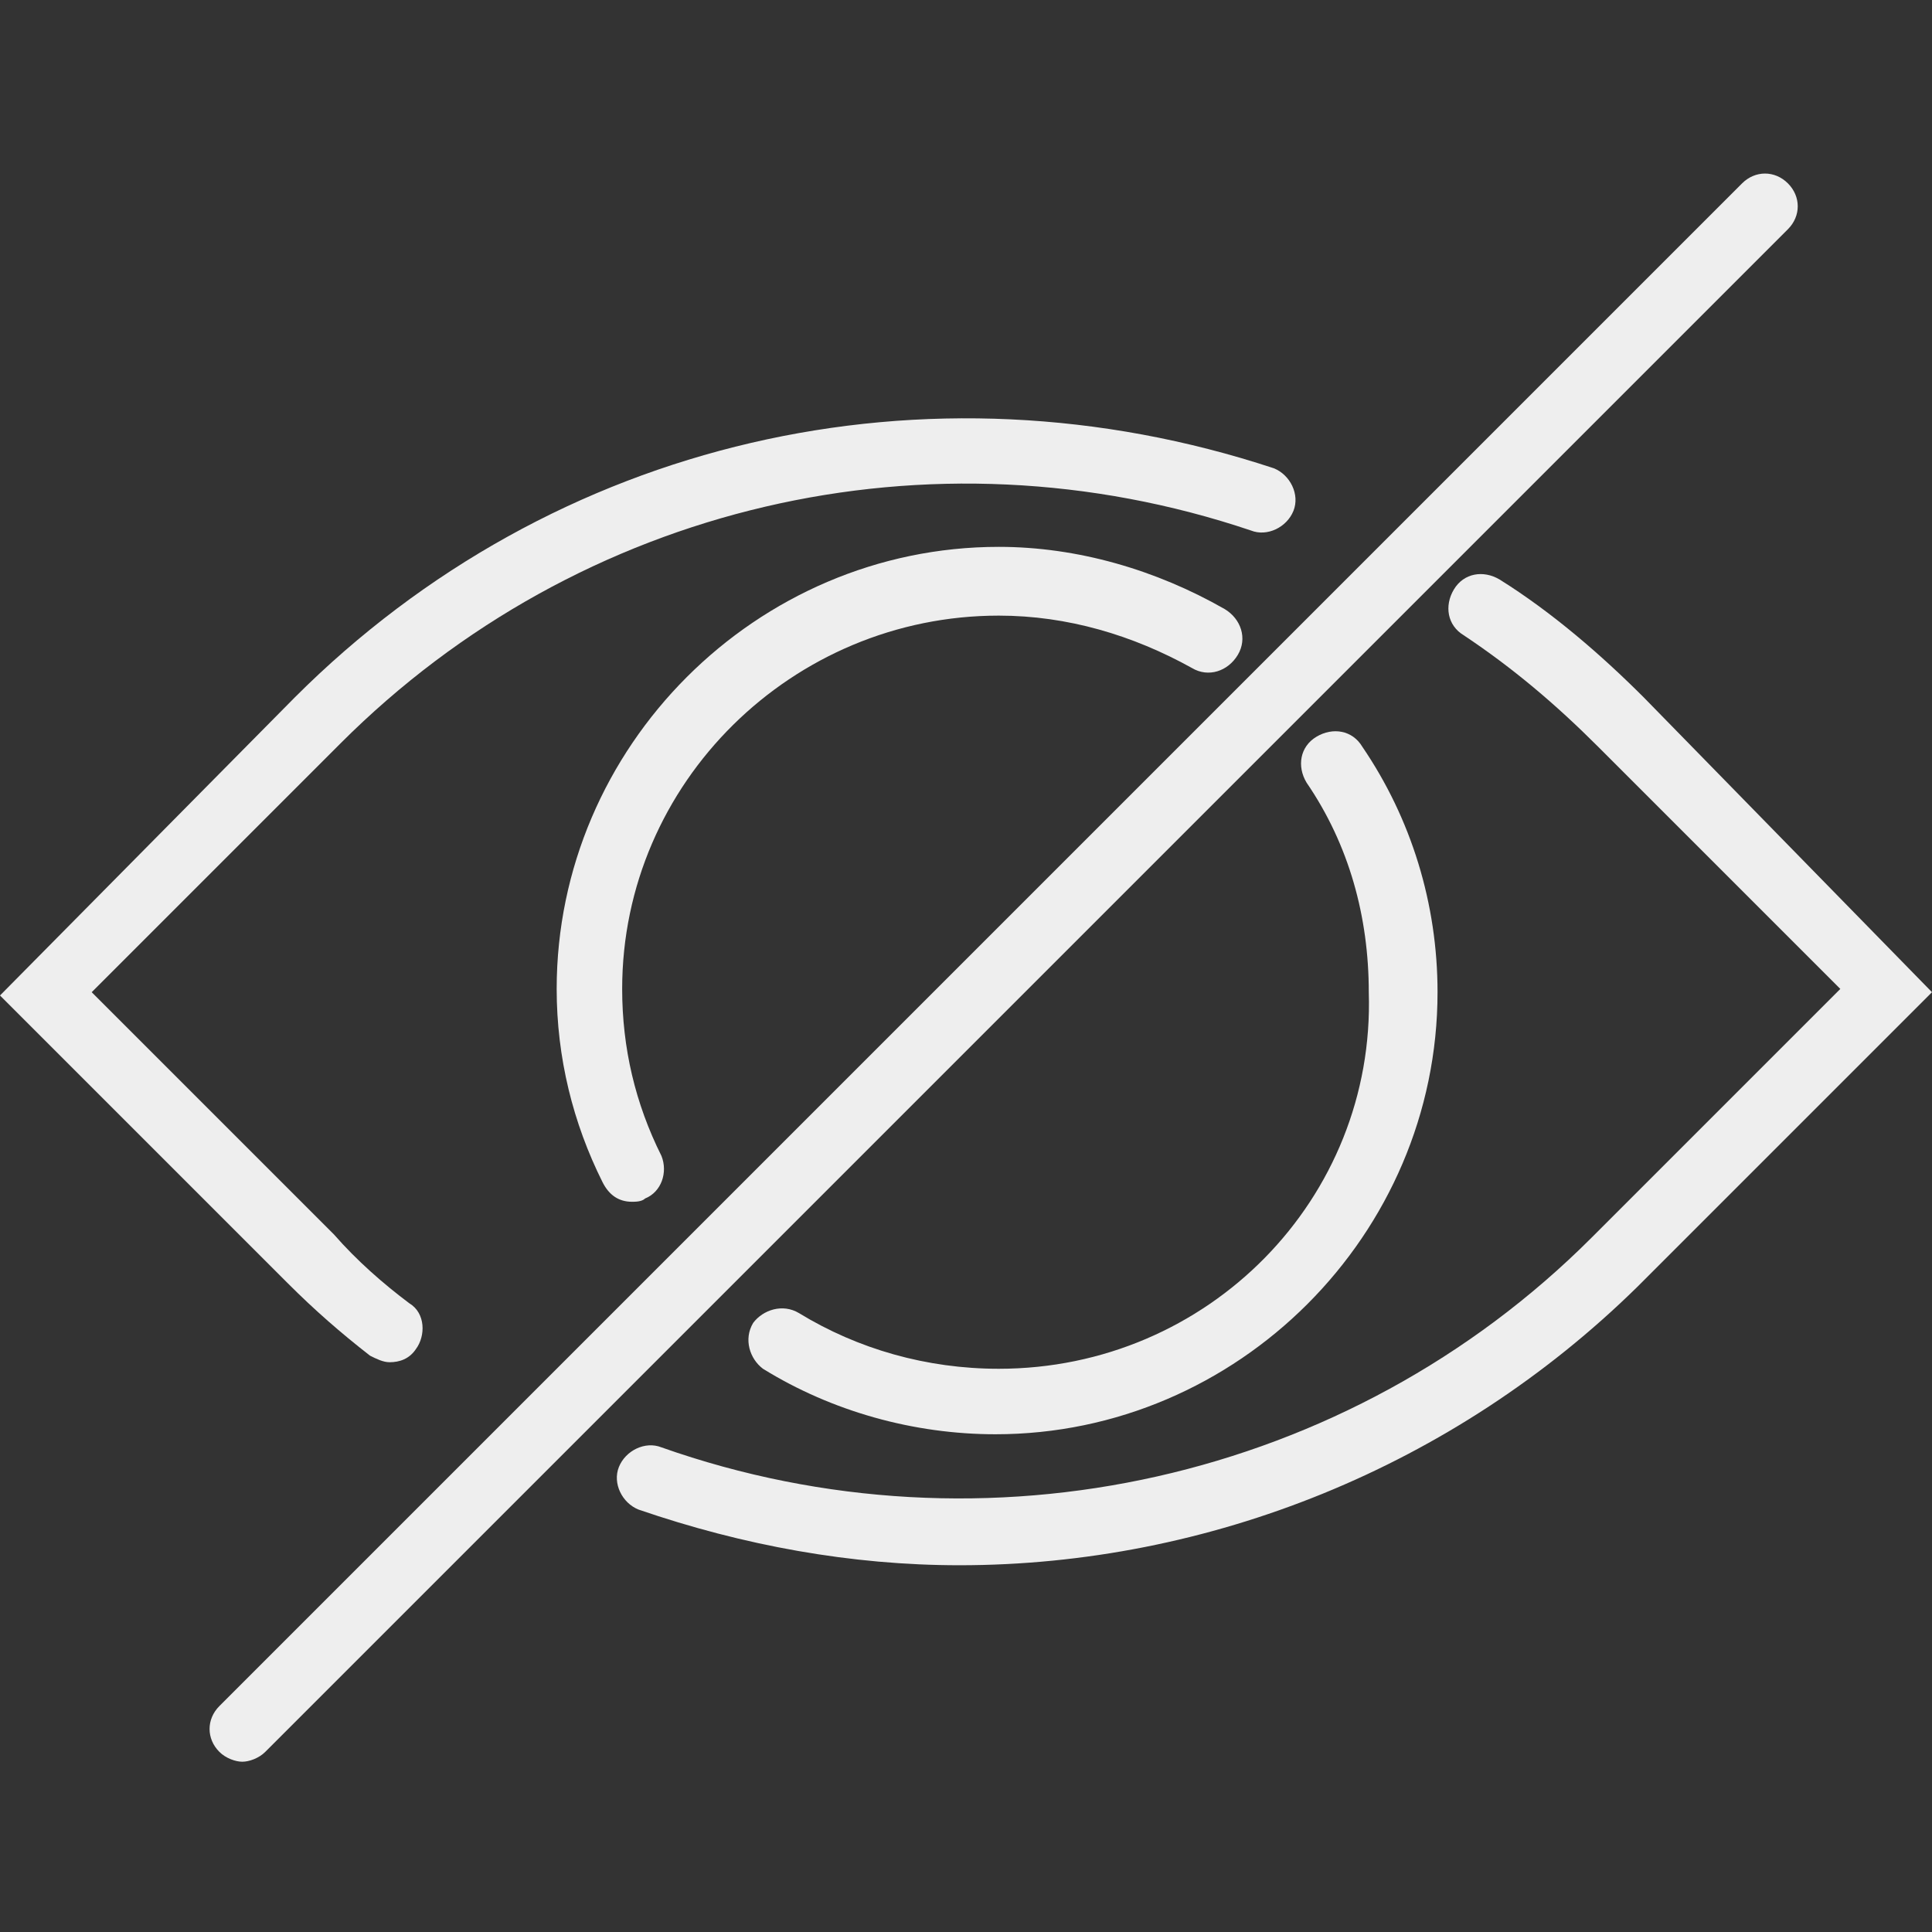 <svg xmlns="http://www.w3.org/2000/svg" viewBox="0 0 59 59" width="512" height="512"><rect x="0" y="0" width="59" height="59" fill="#333333" stroke="none"/><style>.a{fill:#eee;}</style><path d="M11.3 41.4c0.2 0.1 0.4 0.2 0.6 0.2 0.3 0 0.6-0.1 0.8-0.4 0.3-0.4 0.3-1.1-0.2-1.4 -0.8-0.6-1.6-1.3-2.3-2.1l-7.4-7.4 7.6-7.6c7.3-7.3 18-9.8 27.8-6.5 0.5 0.2 1.1-0.1 1.3-0.6 0.2-0.5-0.1-1.1-0.6-1.3 -10.6-3.5-22-0.9-29.9 7L0 30.4l8.8 8.8C9.6 40 10.4 40.7 11.3 41.4z" class="a"/><path d="M50.2 21.3c-1.3-1.3-2.8-2.6-4.4-3.6 -0.5-0.3-1.1-0.2-1.4 0.3 -0.3 0.5-0.2 1.1 0.3 1.4 1.5 1 2.8 2.1 4.1 3.4l7.4 7.4 -7.6 7.6c-7.4 7.4-18.5 9.9-28.4 6.4 -0.5-0.2-1.1 0.1-1.3 0.6 -0.2 0.5 0.1 1.1 0.6 1.3 3.2 1.1 6.5 1.7 9.8 1.7 7.6 0 15.1-3 20.7-8.5l9-9L50.2 21.3z" class="a"/><path d="M30.5 41.8c-2.2 0-4.3-0.6-6.1-1.7 -0.5-0.3-1.1-0.1-1.4 0.3 -0.3 0.5-0.1 1.1 0.3 1.4 2.1 1.3 4.6 2 7.1 2 7.4 0 13.5-6.1 13.5-13.5 0-2.7-0.8-5.3-2.3-7.5 -0.3-0.5-0.9-0.6-1.4-0.3 -0.5 0.3-0.6 0.9-0.3 1.4 1.3 1.9 1.9 4.1 1.9 6.4C42 36.6 36.9 41.8 30.5 41.8z" class="a"/><path d="M30.5 18.8c2.1 0 4.1 0.6 5.9 1.6 0.5 0.3 1.1 0.1 1.4-0.4 0.3-0.5 0.1-1.1-0.4-1.4 -2.1-1.2-4.5-1.9-6.9-1.9 -7.4 0-13.5 6.1-13.5 13.5 0 2.1 0.5 4.1 1.4 5.9 0.2 0.4 0.5 0.6 0.9 0.6 0.1 0 0.3 0 0.4-0.1 0.5-0.2 0.7-0.8 0.5-1.3 -0.8-1.6-1.2-3.3-1.2-5.1C19 23.9 24.2 18.8 30.5 18.8z" class="a"/><path d="M54.6 5.6c-0.4-0.4-1-0.4-1.4 0l-46.5 46.5c-0.4 0.4-0.4 1 0 1.4 0.2 0.2 0.5 0.3 0.7 0.3s0.5-0.1 0.7-0.3l46.5-46.5C55 6.6 55 6 54.6 5.6z" class="a"/></svg>